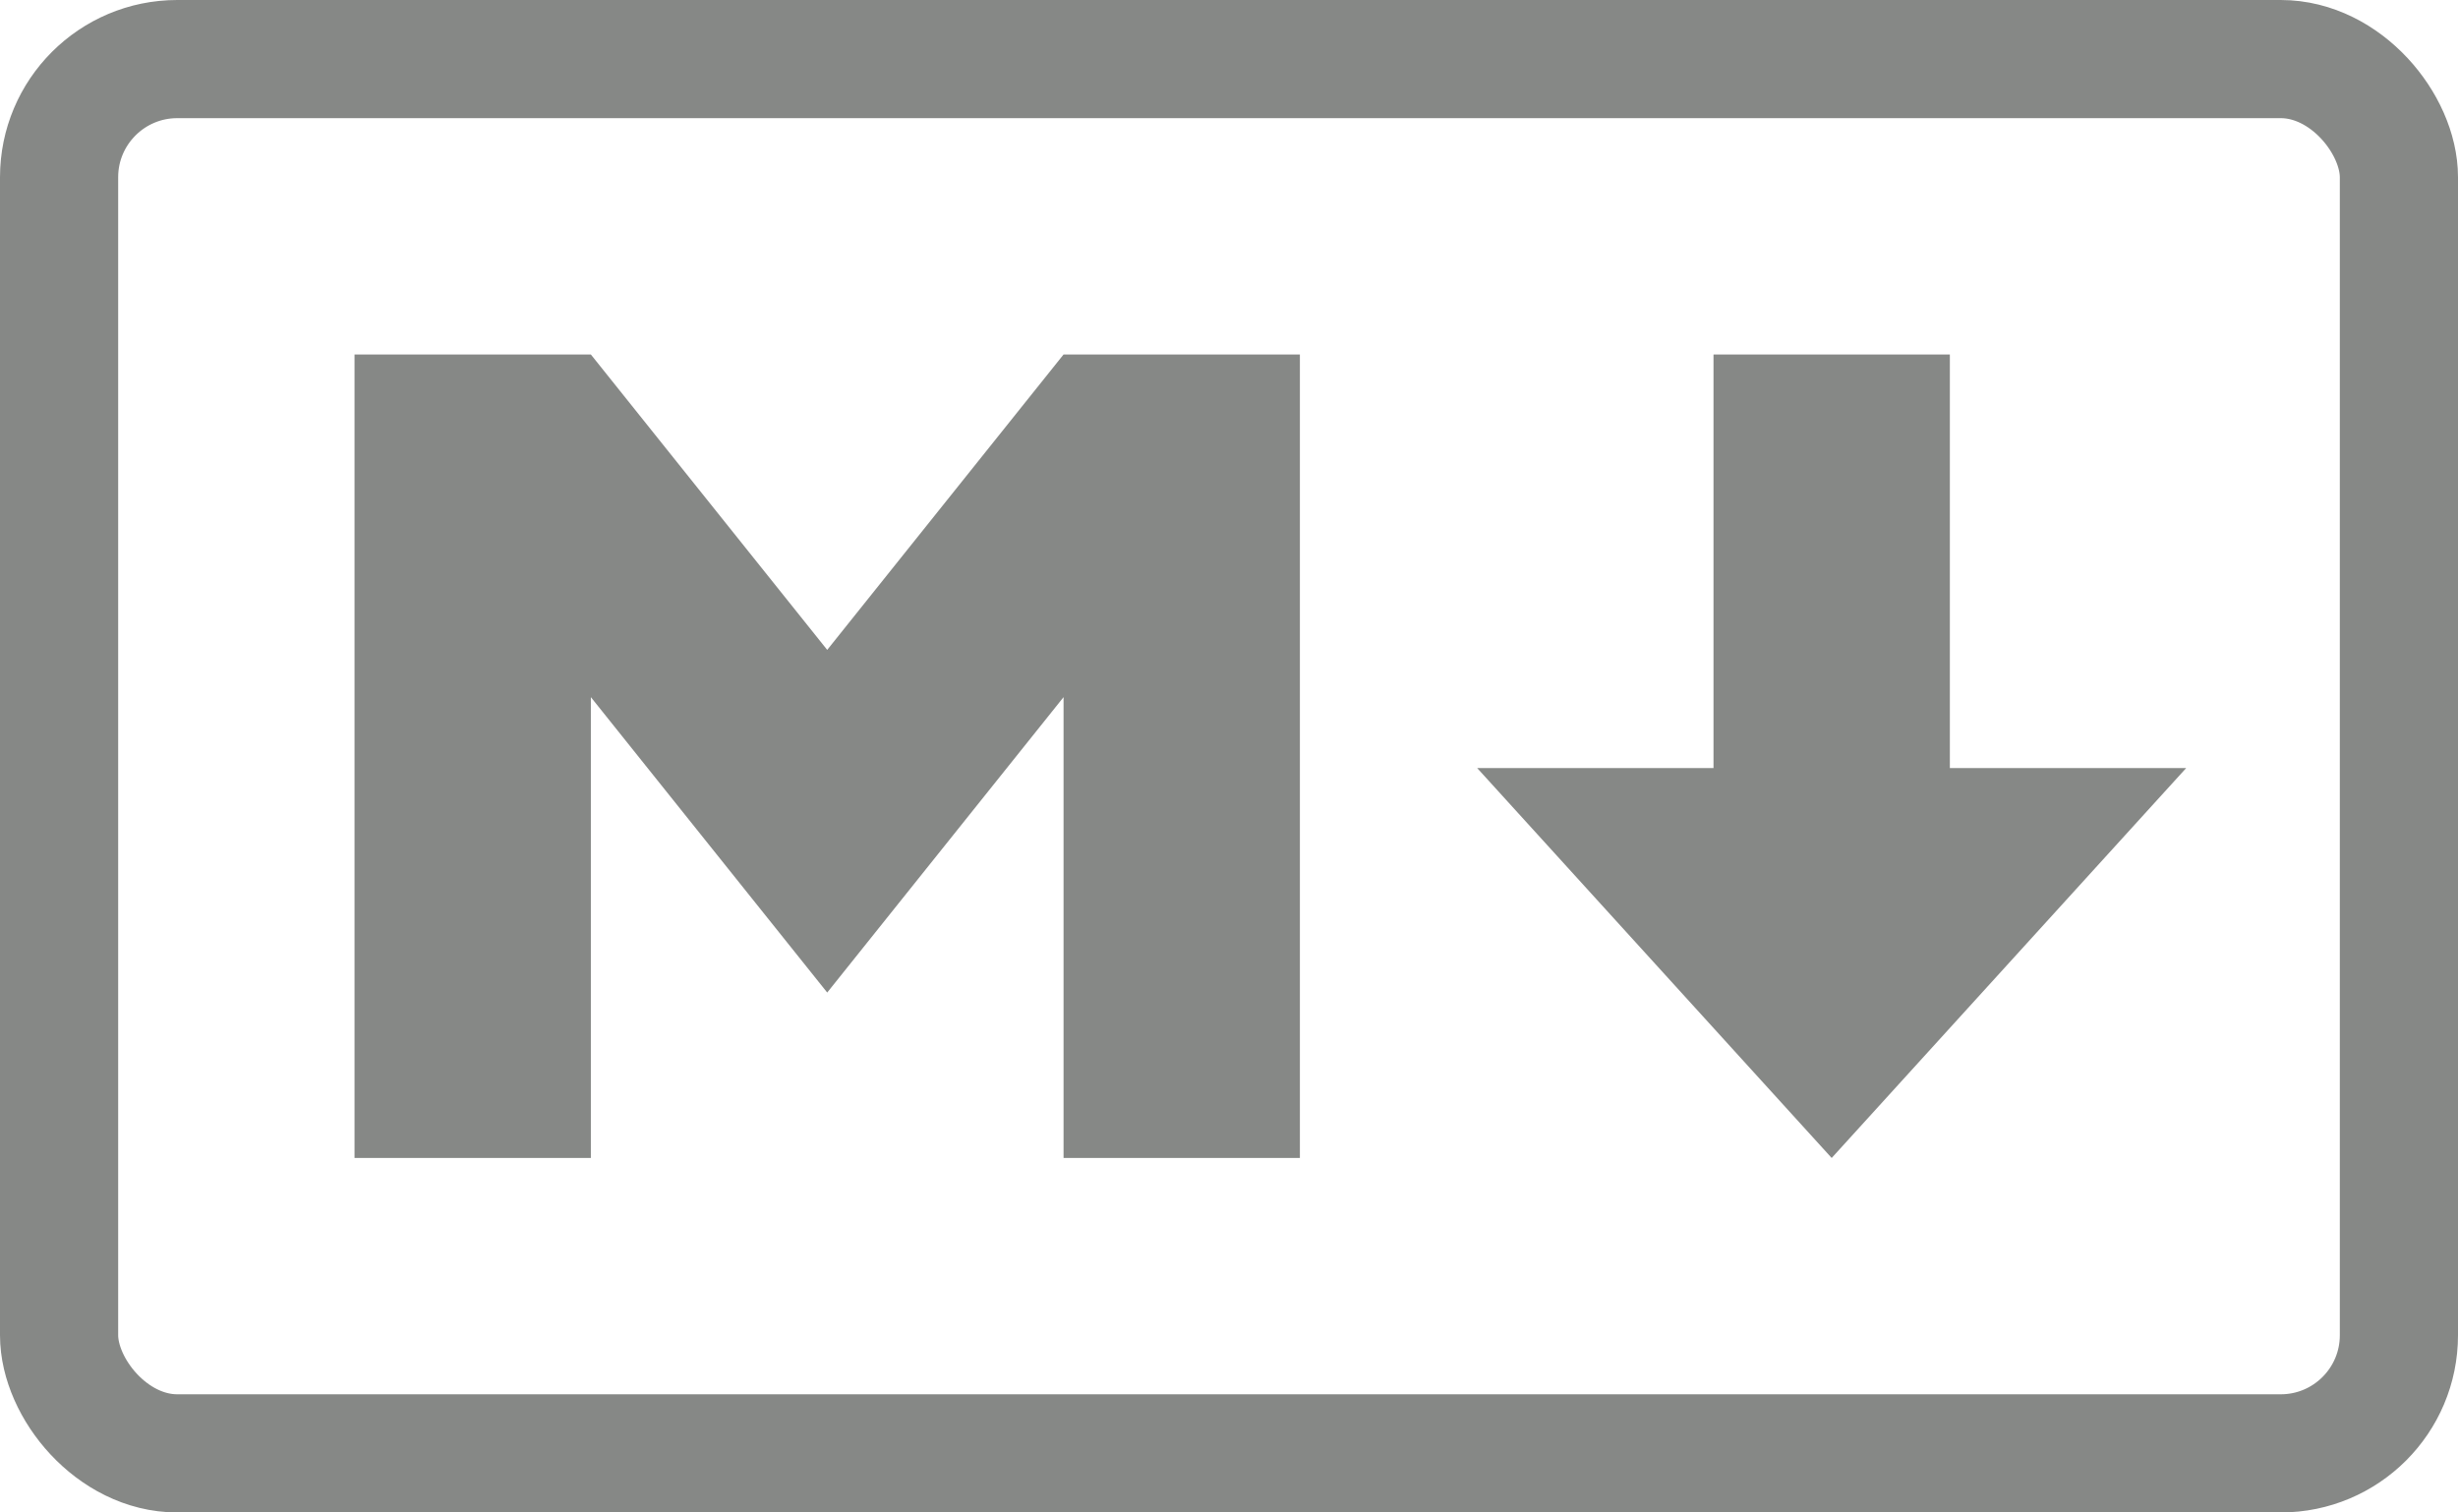 <?xml version="1.0" encoding="utf-8"?>
<svg fill="#868886" width="208" height="128" viewBox="0 0 208 128" xmlns="http://www.w3.org/2000/svg">
  <rect width="198" height="118" x="5" y="5" ry="10" stroke-width="10" fill="none" style="stroke: #868886;"/>
  <path d="M30 98V30h20l20 25 20-25h20v68H90V59L70 84 50 59v39zm125 0l-30-33h20V30h20v35h20z"/>
</svg>